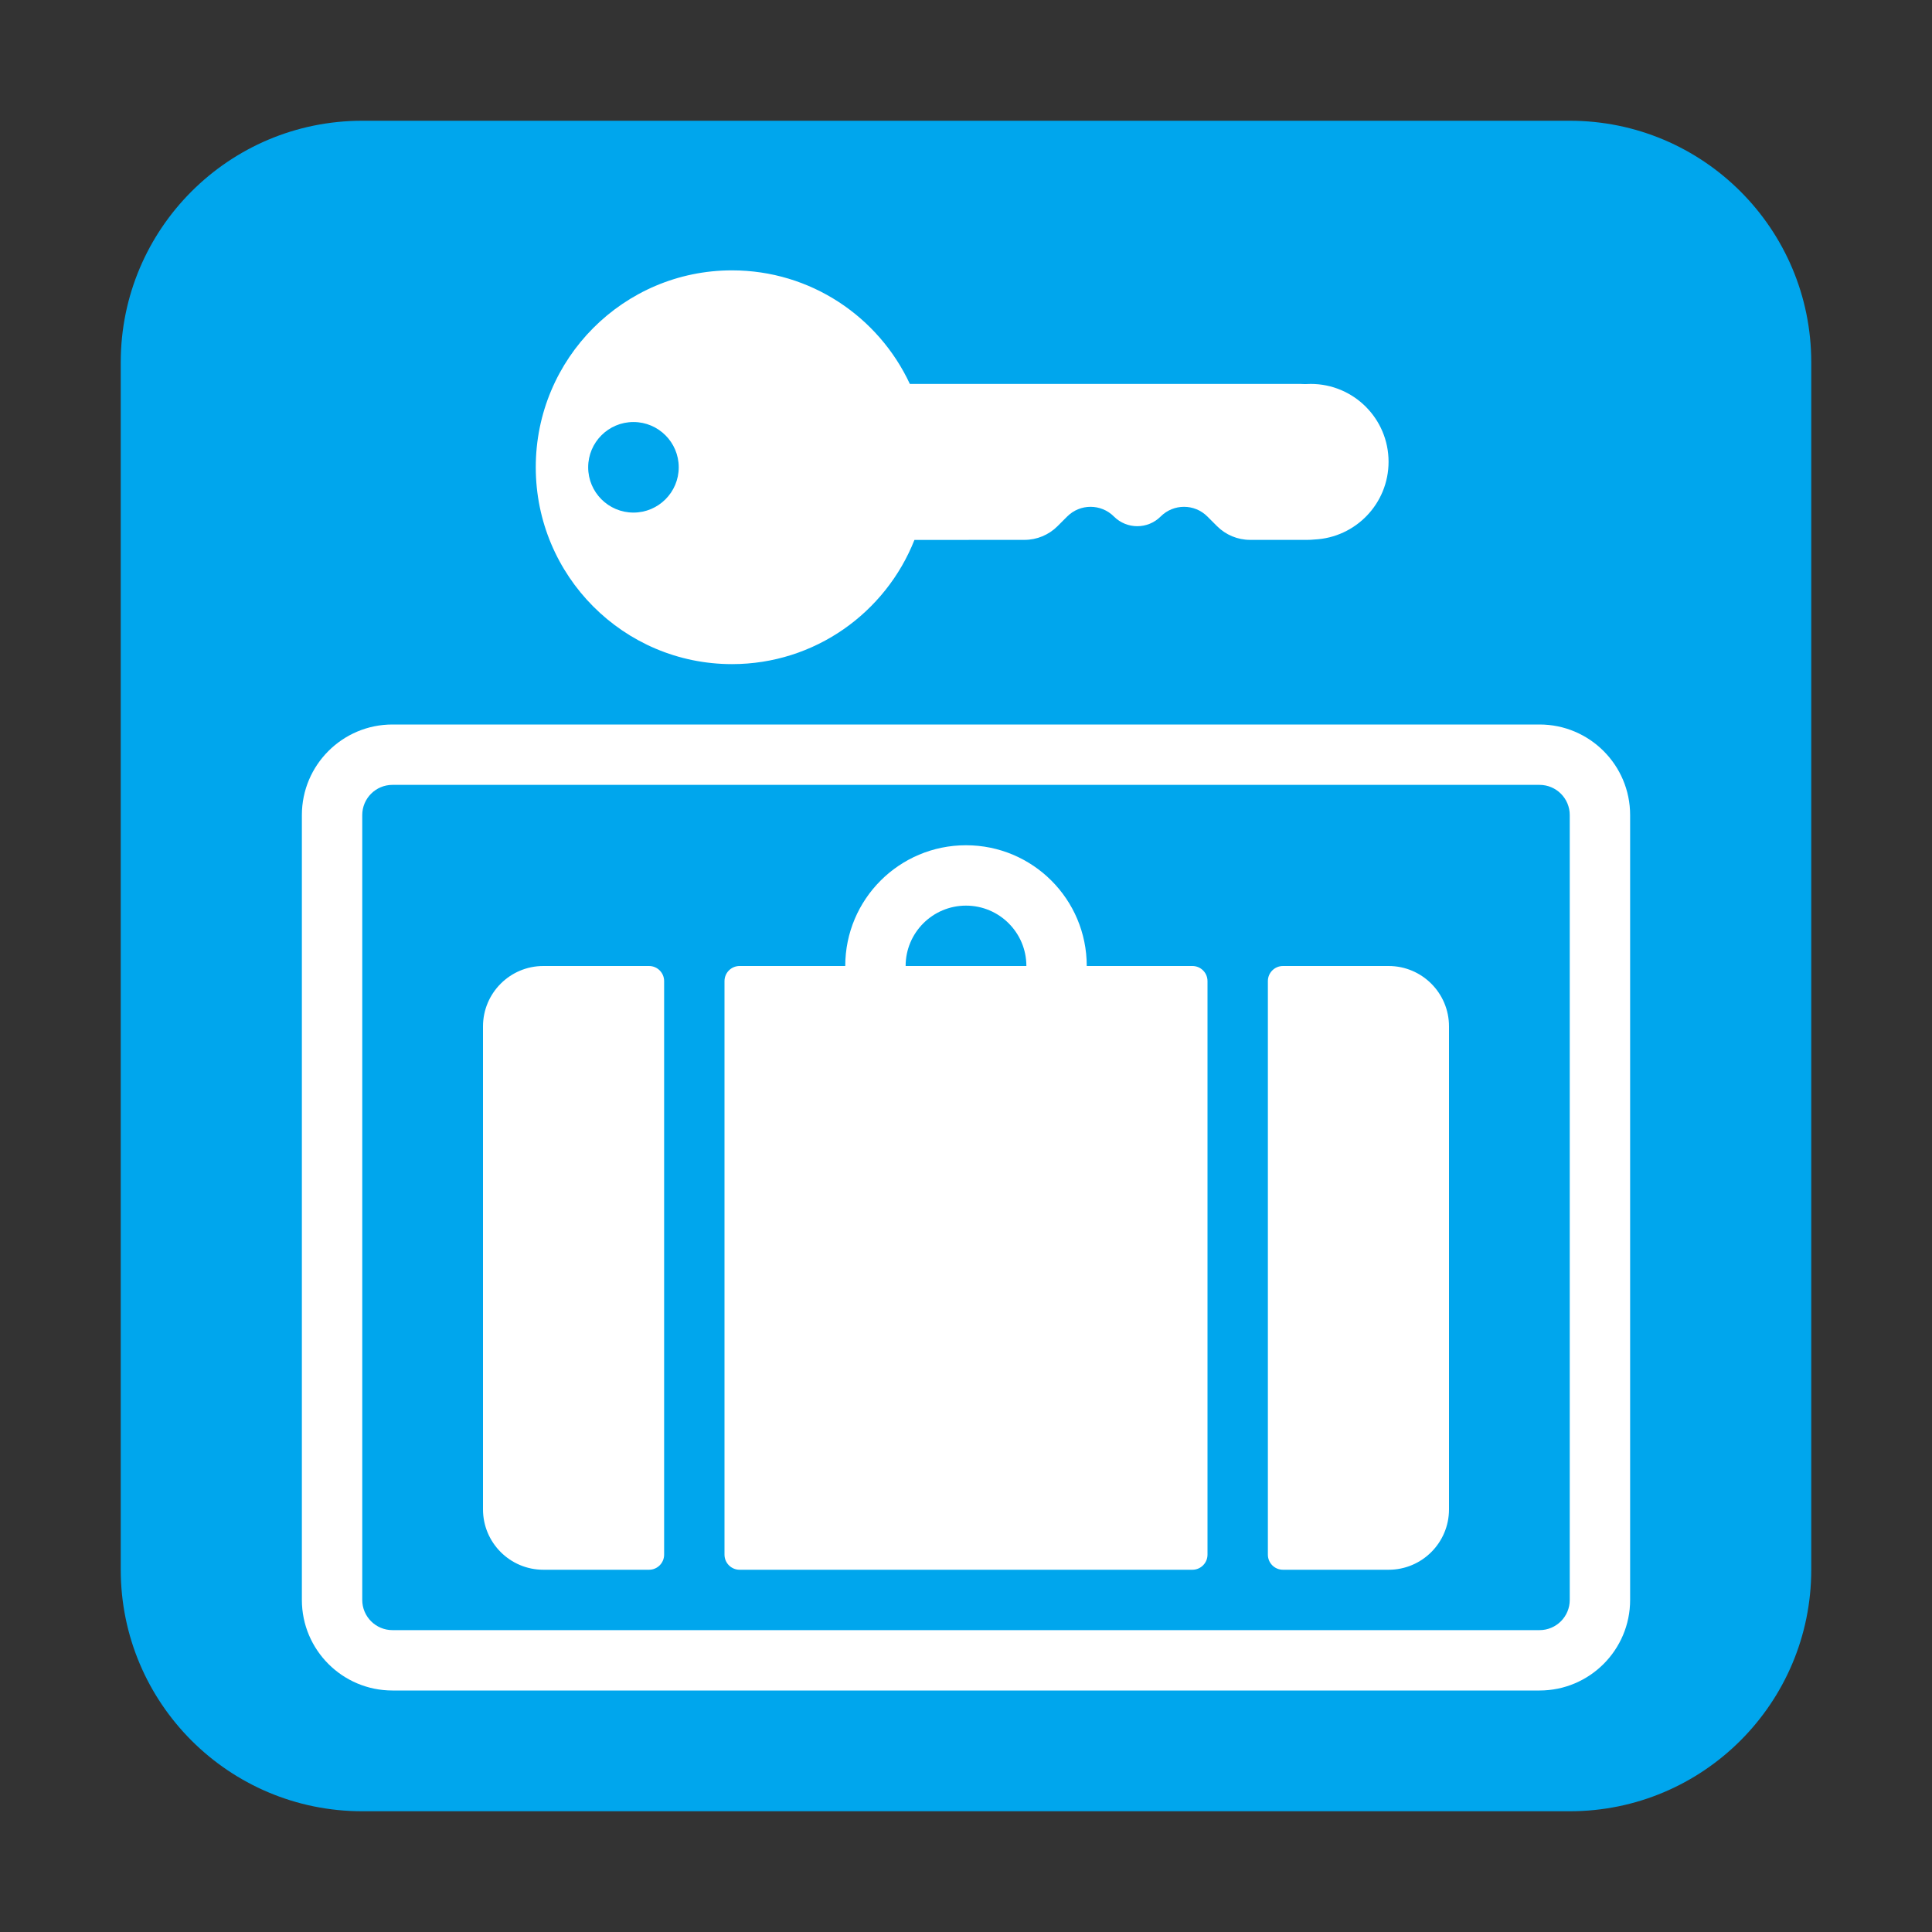 <svg enable-background="new 0 0 128 128" viewBox="0 0 128 128" xmlns="http://www.w3.org/2000/svg"><rect x="0" y="0" width="128" height="128" fill="#333333" stroke="none"/><g transform="scale(4)"><path d="m2 6c0-2.209 1.791-4 4-4h20c2.209 0 4 1.791 4 4v20c0 2.209-1.791 4-4 4h-20c-2.209 0-4-1.791-4-4z" fill="#00a6ed"/><g fill="#fff"><path d="m15.146 8.943c-.477 1.205-1.65 2.057-3.022 2.057-1.795 0-3.25-1.46-3.25-3.261s1.455-3.261 3.25-3.261c1.304 0 2.428.77 2.946 1.881h6.465c.027 0 .054.001.08.003.032-.002.063-.003.095-.003.712 0 1.289.577 1.289 1.289 0 .692-.545 1.257-1.23 1.288-.037.004-.075.006-.114.006l-.95 0c-.205 0-.402-.082-.547-.227l-.16-.16c-.214-.214-.56-.214-.774 0-.214.214-.56.214-.774 0-.214-.214-.56-.214-.774 0l-.16.16c-.145.145-.342.227-.547.227zm-4.654-.453c.414 0 .75-.336.75-.75 0-.414-.336-.75-.75-.75s-.75.336-.75.75c0 .414.336.75.75.75z"/><path d="m14 16h-1.75c-.138 0-.25.112-.25.25v9.5c0 .138.112.25.25.25h7.5c.138 0 .25-.112.25-.25v-9.5c0-.138-.112-.25-.25-.25h-1.75c0-1.105-.895-2-2-2s-2 .895-2 2zm3 0h-2c0-.552.448-1 1-1s1 .448 1 1z"/><path d="m8 17c0-.552.448-1 1-1h1.75c.138 0 .25.112.25.25v9.5c0 .138-.112.25-.25.25h-1.75c-.552 0-1-.448-1-1z"/><path d="m21.25 26c-.138 0-.25-.112-.25-.25v-9.5c0-.138.112-.25.25-.25h1.75c.552 0 1 .448 1 1v8c0 .552-.448 1-1 1z"/><path d="m6.5 12c-.828 0-1.5.672-1.5 1.5v13c0 .828.672 1.5 1.5 1.5h19c.828 0 1.5-.672 1.5-1.5v-13c0-.828-.672-1.5-1.5-1.5zm0 1h19c.276 0 .5.224.5.5v13c0 .276-.224.5-.5.5h-19c-.276 0-.5-.224-.5-.5v-13c0-.276.224-.5.5-.5z"/></g></g></svg>